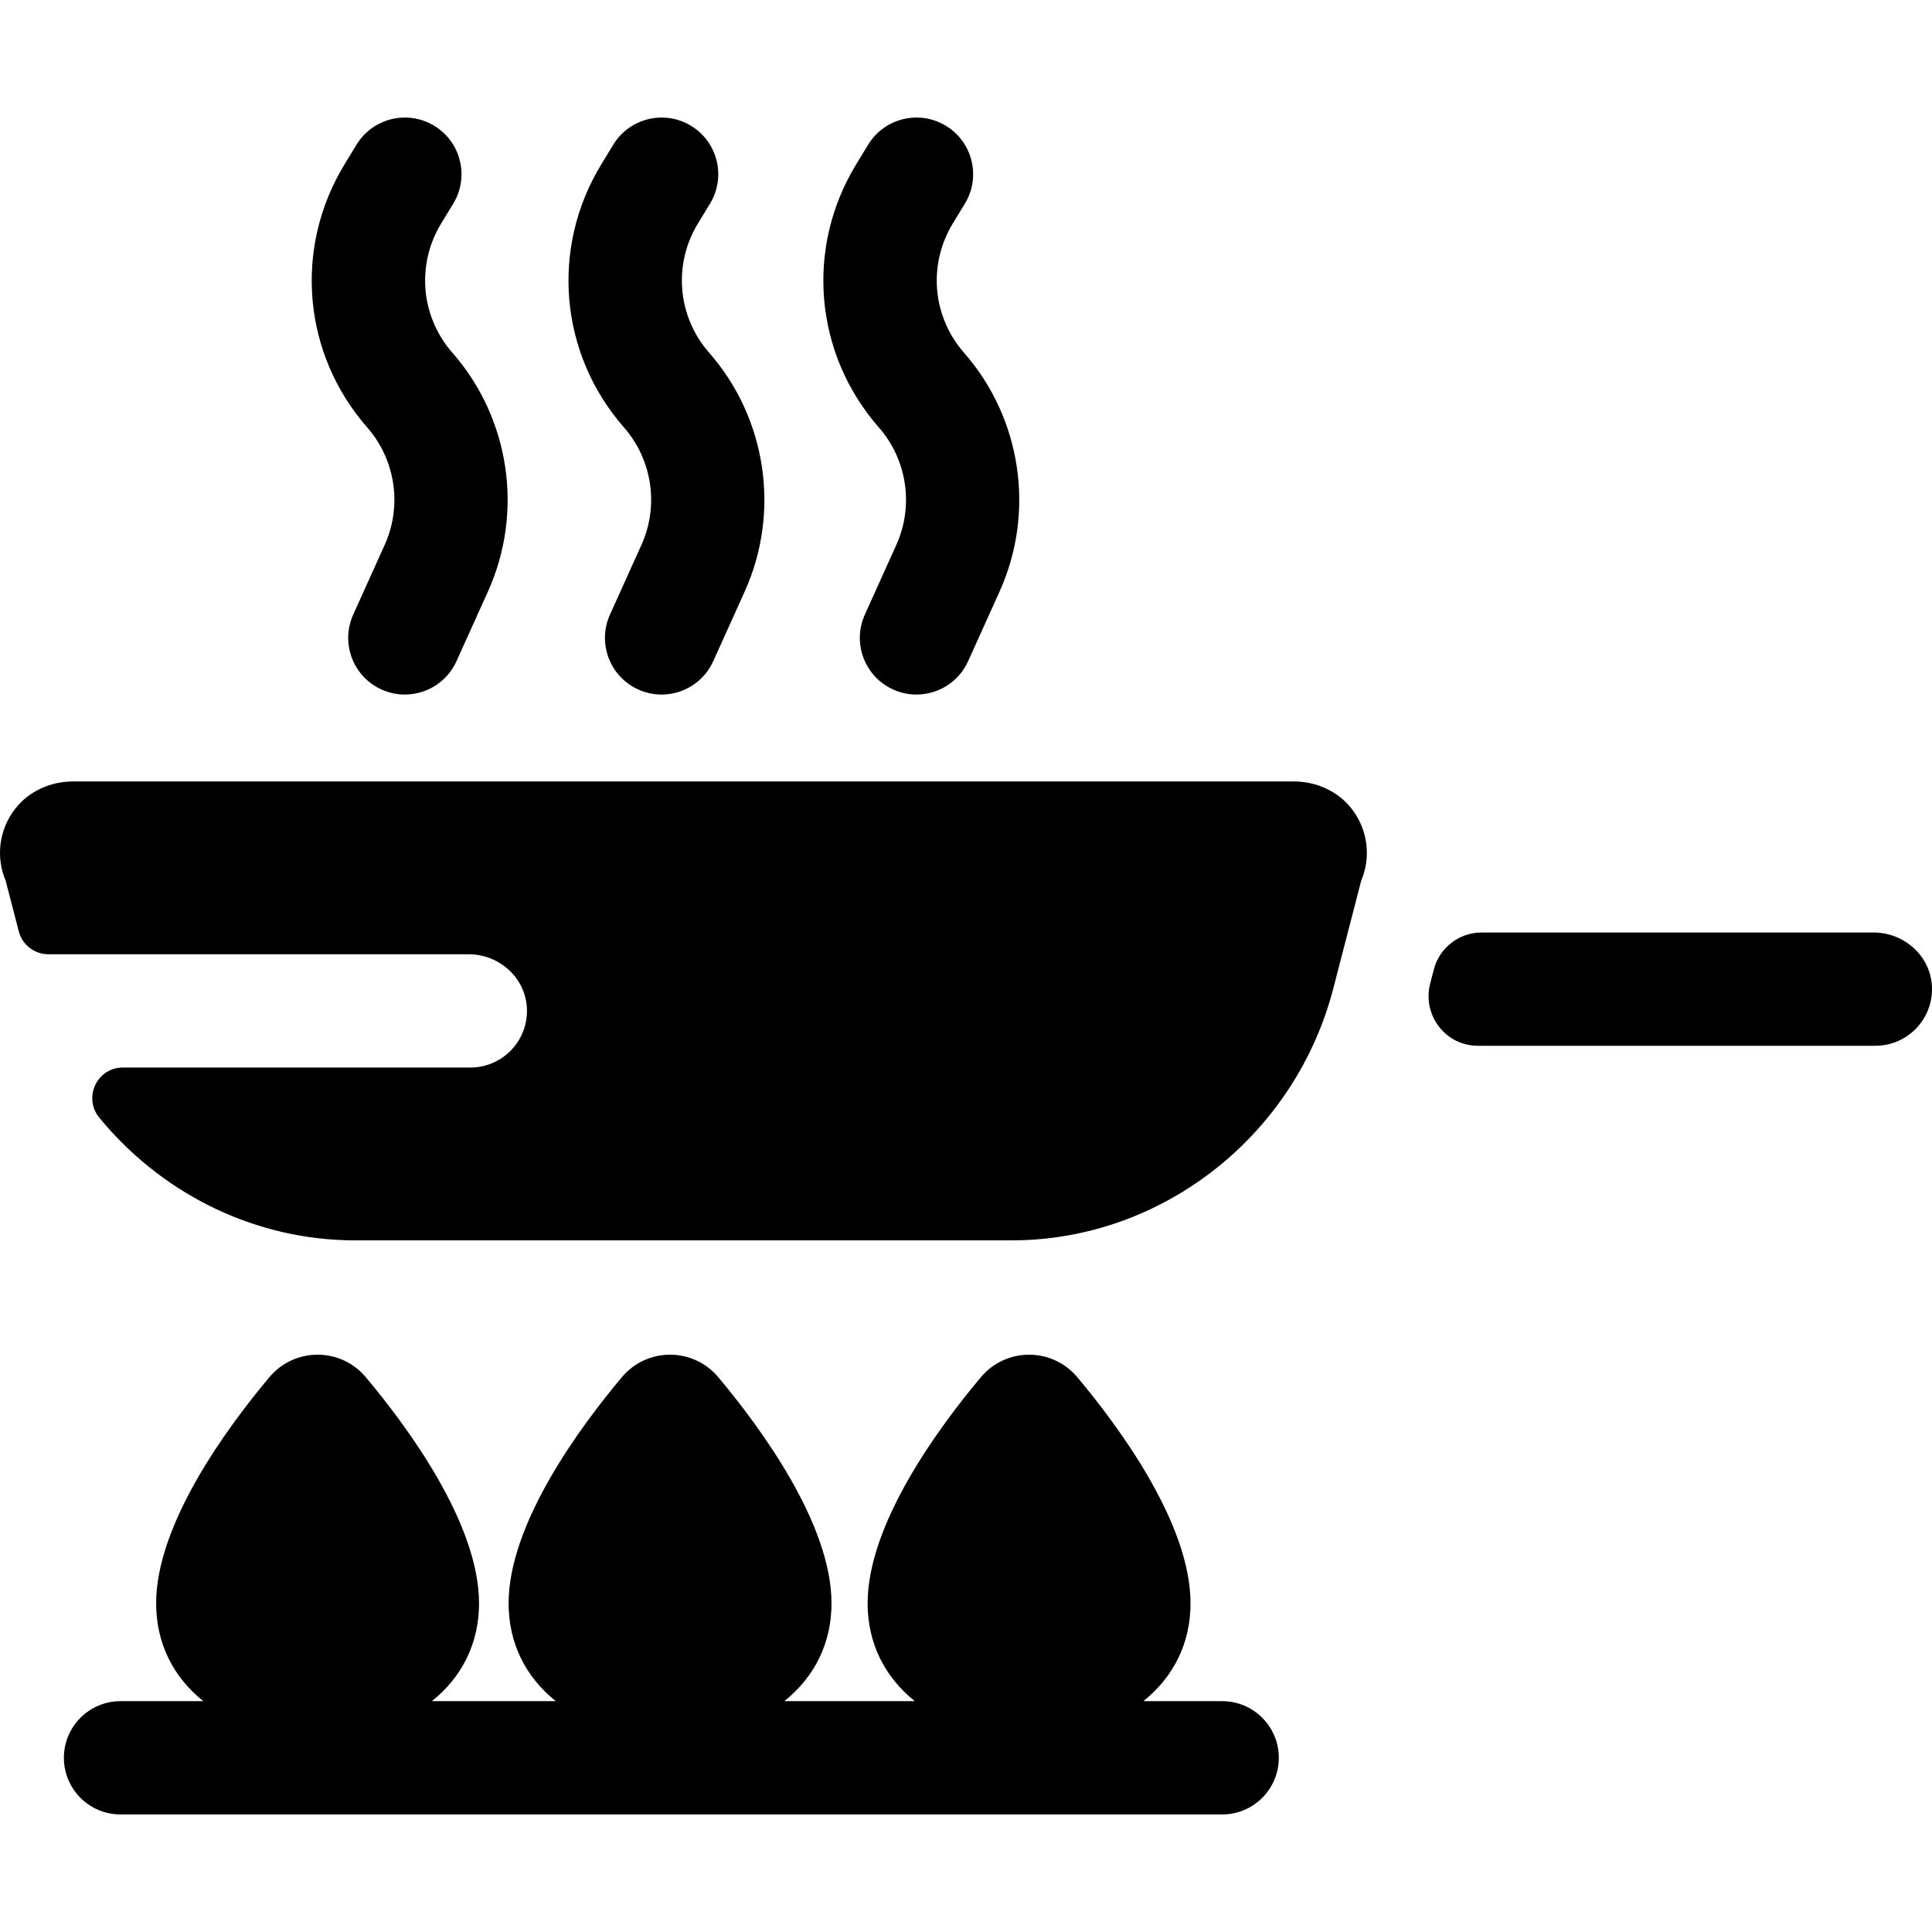 <?xml version="1.0" encoding="iso-8859-1"?>
<!-- Generator: Adobe Illustrator 19.0.0, SVG Export Plug-In . SVG Version: 6.00 Build 0)  -->
<svg xmlns="http://www.w3.org/2000/svg" xmlns:xlink="http://www.w3.org/1999/xlink" version="1.1" id="Capa_1" x="0px" y="0px" viewBox="0 0 512 512" style="enable-background:new 0 0 512 512;" xml:space="preserve">
<g>
	<g>
		<path d="M358.17,214.291c-3.652-4.661-9.391-7.2-15.312-7.2H19.374c-5.92,0-11.659,2.537-15.31,7.197    c-4.375,5.583-5.195,12.883-2.57,19.085l3.48,13.444c0.926,3.576,4.151,6.072,7.845,6.072h111.395    c8.083,0,15.038,6.212,15.418,14.285c0.406,8.62-6.463,15.737-14.994,15.737h-92.08c-6.859,0-10.592,7.971-6.247,13.277    c15.896,19.407,39.57,31.76,65.373,32.486c0.874,0.024,1.75,0.037,2.627,0.037h173.61c0.877,0,1.752-0.012,2.629-0.037    c38.859-1.092,72.909-28.548,82.802-66.77l7.384-28.531C363.364,227.172,362.544,219.875,358.17,214.291z"/>
	</g>
</g>
<g>
	<g>
		<path d="M119.896,93.486c-8.414-9.602-9.606-23.38-2.966-34.285l3.183-5.229c4.311-7.081,2.065-16.317-5.016-20.628    c-7.08-4.311-16.317-2.065-20.628,5.016l-3.183,5.229c-13.495,22.164-11.071,50.168,6.03,69.684    c7.492,8.55,9.311,20.769,4.632,31.129L93.61,162.87c-3.411,7.555-0.052,16.447,7.503,19.858c2.004,0.906,4.103,1.334,6.169,1.334    c5.719,0,11.183-3.286,13.69-8.837l8.339-18.468C138.819,135.699,135.125,110.864,119.896,93.486z"/>
	</g>
</g>
<g>
	<g>
		<path d="M187.94,93.486c-8.414-9.602-9.606-23.38-2.967-34.284l3.184-5.229c4.312-7.081,2.067-16.317-5.014-20.628    c-7.079-4.312-16.316-2.066-20.628,5.014l-3.184,5.23c-13.495,22.164-11.071,50.168,6.03,69.684    c7.491,8.55,9.309,20.768,4.631,31.129l-8.339,18.469c-3.411,7.555-0.052,16.447,7.503,19.858    c2.005,0.906,4.103,1.334,6.169,1.334c5.719,0,11.183-3.286,13.69-8.837l8.339-18.468    C206.863,135.699,203.167,110.864,187.94,93.486z"/>
	</g>
</g>
<g>
	<g>
		<path d="M255.484,93.486c-8.414-9.602-9.606-23.38-2.966-34.285l3.183-5.229c4.312-7.081,2.065-16.317-5.016-20.628    c-7.081-4.311-16.317-2.065-20.628,5.016l-3.183,5.229c-13.495,22.164-11.071,50.168,6.03,69.684    c7.492,8.55,9.311,20.769,4.632,31.129l-8.339,18.469c-3.411,7.555-0.052,16.447,7.503,19.858    c2.005,0.906,4.103,1.334,6.169,1.334c5.719,0,11.183-3.286,13.69-8.837l8.339-18.468    C274.407,135.699,270.712,110.864,255.484,93.486z"/>
	</g>
</g>
<g>
	<g>
		<path d="M496.518,247.12H392.654c-5.97,0-11.186,4.037-12.682,9.818l-0.897,3.463c-0.015,0.058-0.03,0.117-0.046,0.175    c-2.184,8.366,3.985,16.566,12.631,16.566h105.329c8.515,0,15.375-7.091,14.996-15.69    C511.628,253.351,504.627,247.12,496.518,247.12z"/>
	</g>
</g>
<g>
	<g>
		<path d="M323.887,450.825h-20.89c8.063-6.445,12.506-15.431,12.506-25.93c0-21.036-18.807-46.579-30.02-59.936    c-3.177-3.782-7.831-5.951-12.767-5.951s-9.59,2.17-12.769,5.954c-11.211,13.354-30.018,38.896-30.018,59.933    c0,10.498,4.444,19.485,12.506,25.93h-34.582c8.063-6.445,12.506-15.431,12.506-25.93c0-21.036-18.807-46.579-30.016-59.932    c-3.177-3.785-7.832-5.956-12.77-5.956s-9.593,2.171-12.768,5.954c-11.211,13.353-30.019,38.895-30.019,59.934    c0,10.498,4.444,19.485,12.506,25.93h-32.846c8.063-6.445,12.506-15.431,12.506-25.93c0-21.036-18.807-46.579-30.016-59.932    c-3.177-3.785-7.832-5.956-12.77-5.956s-9.593,2.171-12.768,5.954c-11.211,13.353-30.019,38.895-30.019,59.934    c0,10.498,4.444,19.485,12.506,25.93H31.941c-8.29,0-15.011,6.721-15.011,15.011s6.721,15.011,15.011,15.011h291.946    c8.29,0,15.011-6.721,15.011-15.011S332.177,450.825,323.887,450.825z"/>
	</g>
</g>
<g>
</g>
<g>
</g>
<g>
</g>
<g>
</g>
<g>
</g>
<g>
</g>
<g>
</g>
<g>
</g>
<g>
</g>
<g>
</g>
<g>
</g>
<g>
</g>
<g>
</g>
<g>
</g>
<g>
</g>
</svg>
